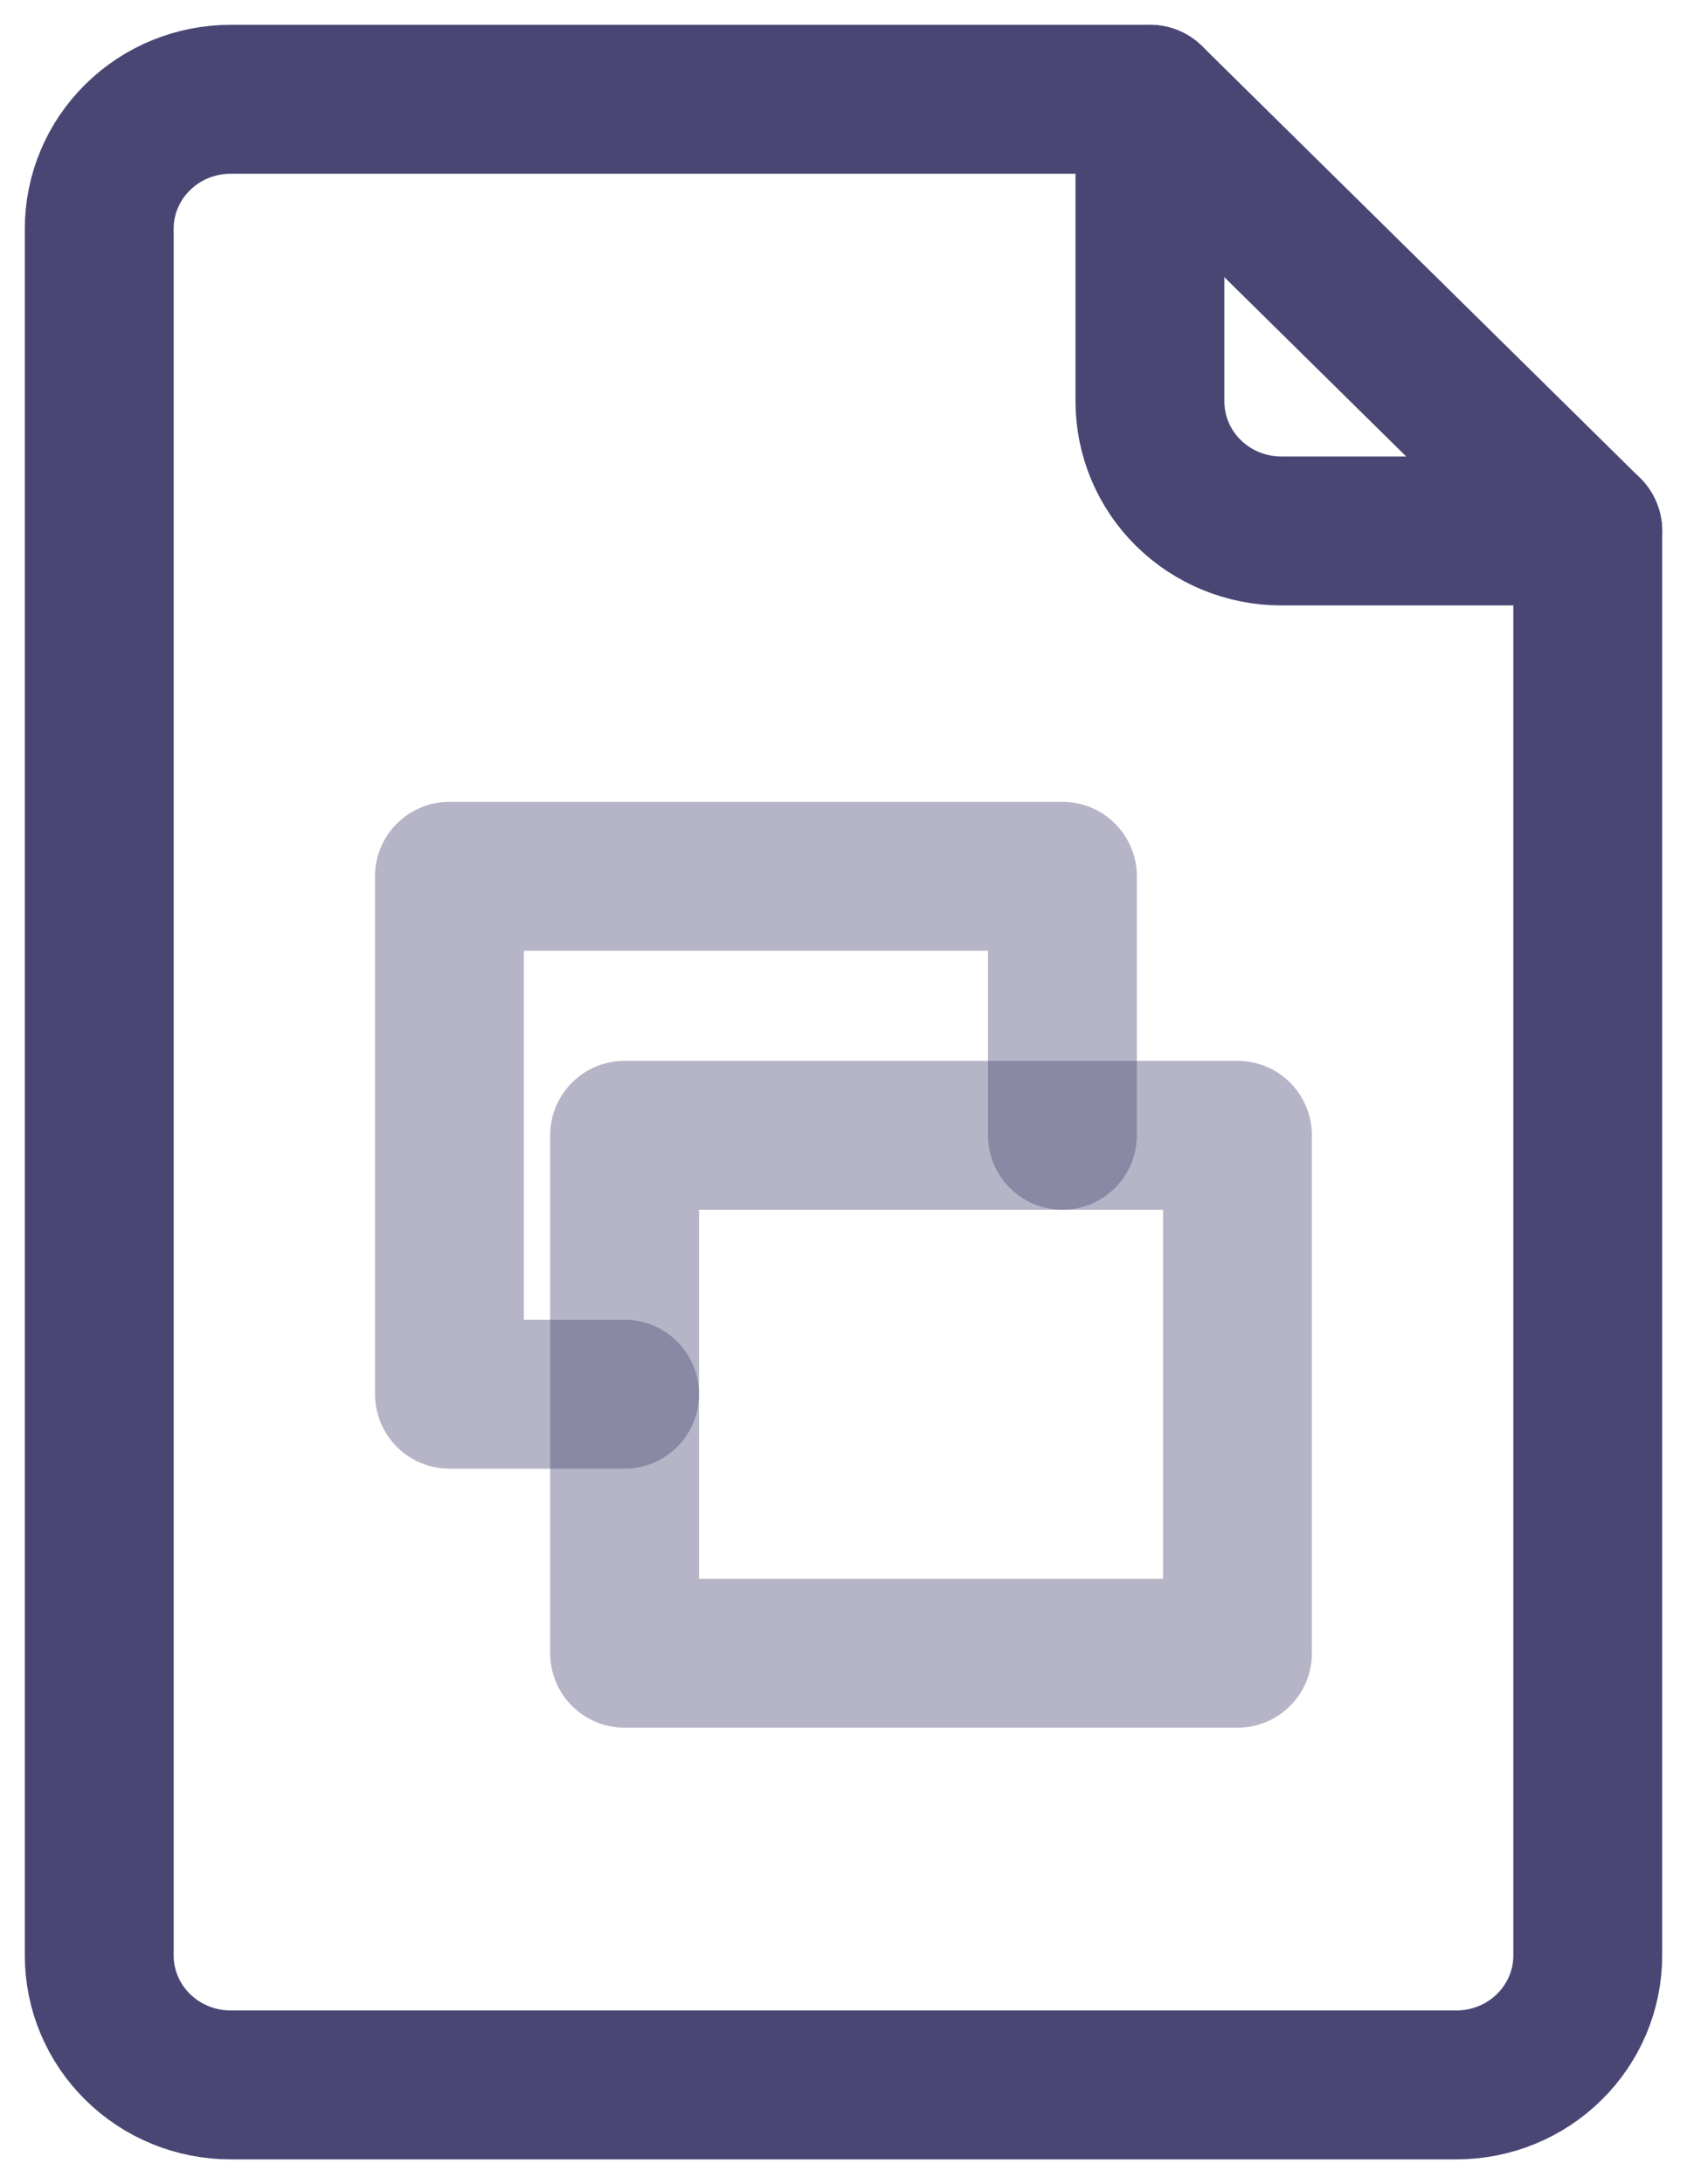 <svg width="17" height="22" viewBox="0 0 17 22" fill="none" xmlns="http://www.w3.org/2000/svg">
<path d="M16 5.348V19.696C16 20.042 15.861 20.373 15.612 20.618C15.364 20.863 15.027 21 14.677 21H2.324C1.973 21 1.636 20.863 1.388 20.618C1.139 20.373 1 20.042 1 19.696V2.304C1 1.958 1.139 1.627 1.388 1.382C1.636 1.137 1.973 1 2.324 1H11.588L16 5.348Z" stroke="#4A4674" stroke-width="1.5" stroke-linecap="round" stroke-linejoin="round"/>
<path d="M11.588 1V4.043C11.588 4.389 11.727 4.721 11.976 4.966C12.224 5.21 12.56 5.348 12.911 5.348H16" stroke="#4A4674" stroke-width="1.5" stroke-linecap="round" stroke-linejoin="round"/>
<path opacity="0.4" d="M10.706 11.435V8.826H4.529V14.043H6.294" stroke="#4A4674" stroke-width="1.5" stroke-linecap="round" stroke-linejoin="round"/>
<path opacity="0.4" d="M12.47 11.435H6.294V16.652H12.47V11.435Z" stroke="#4A4674" stroke-width="1.5" stroke-linecap="round" stroke-linejoin="round"/>
</svg>
